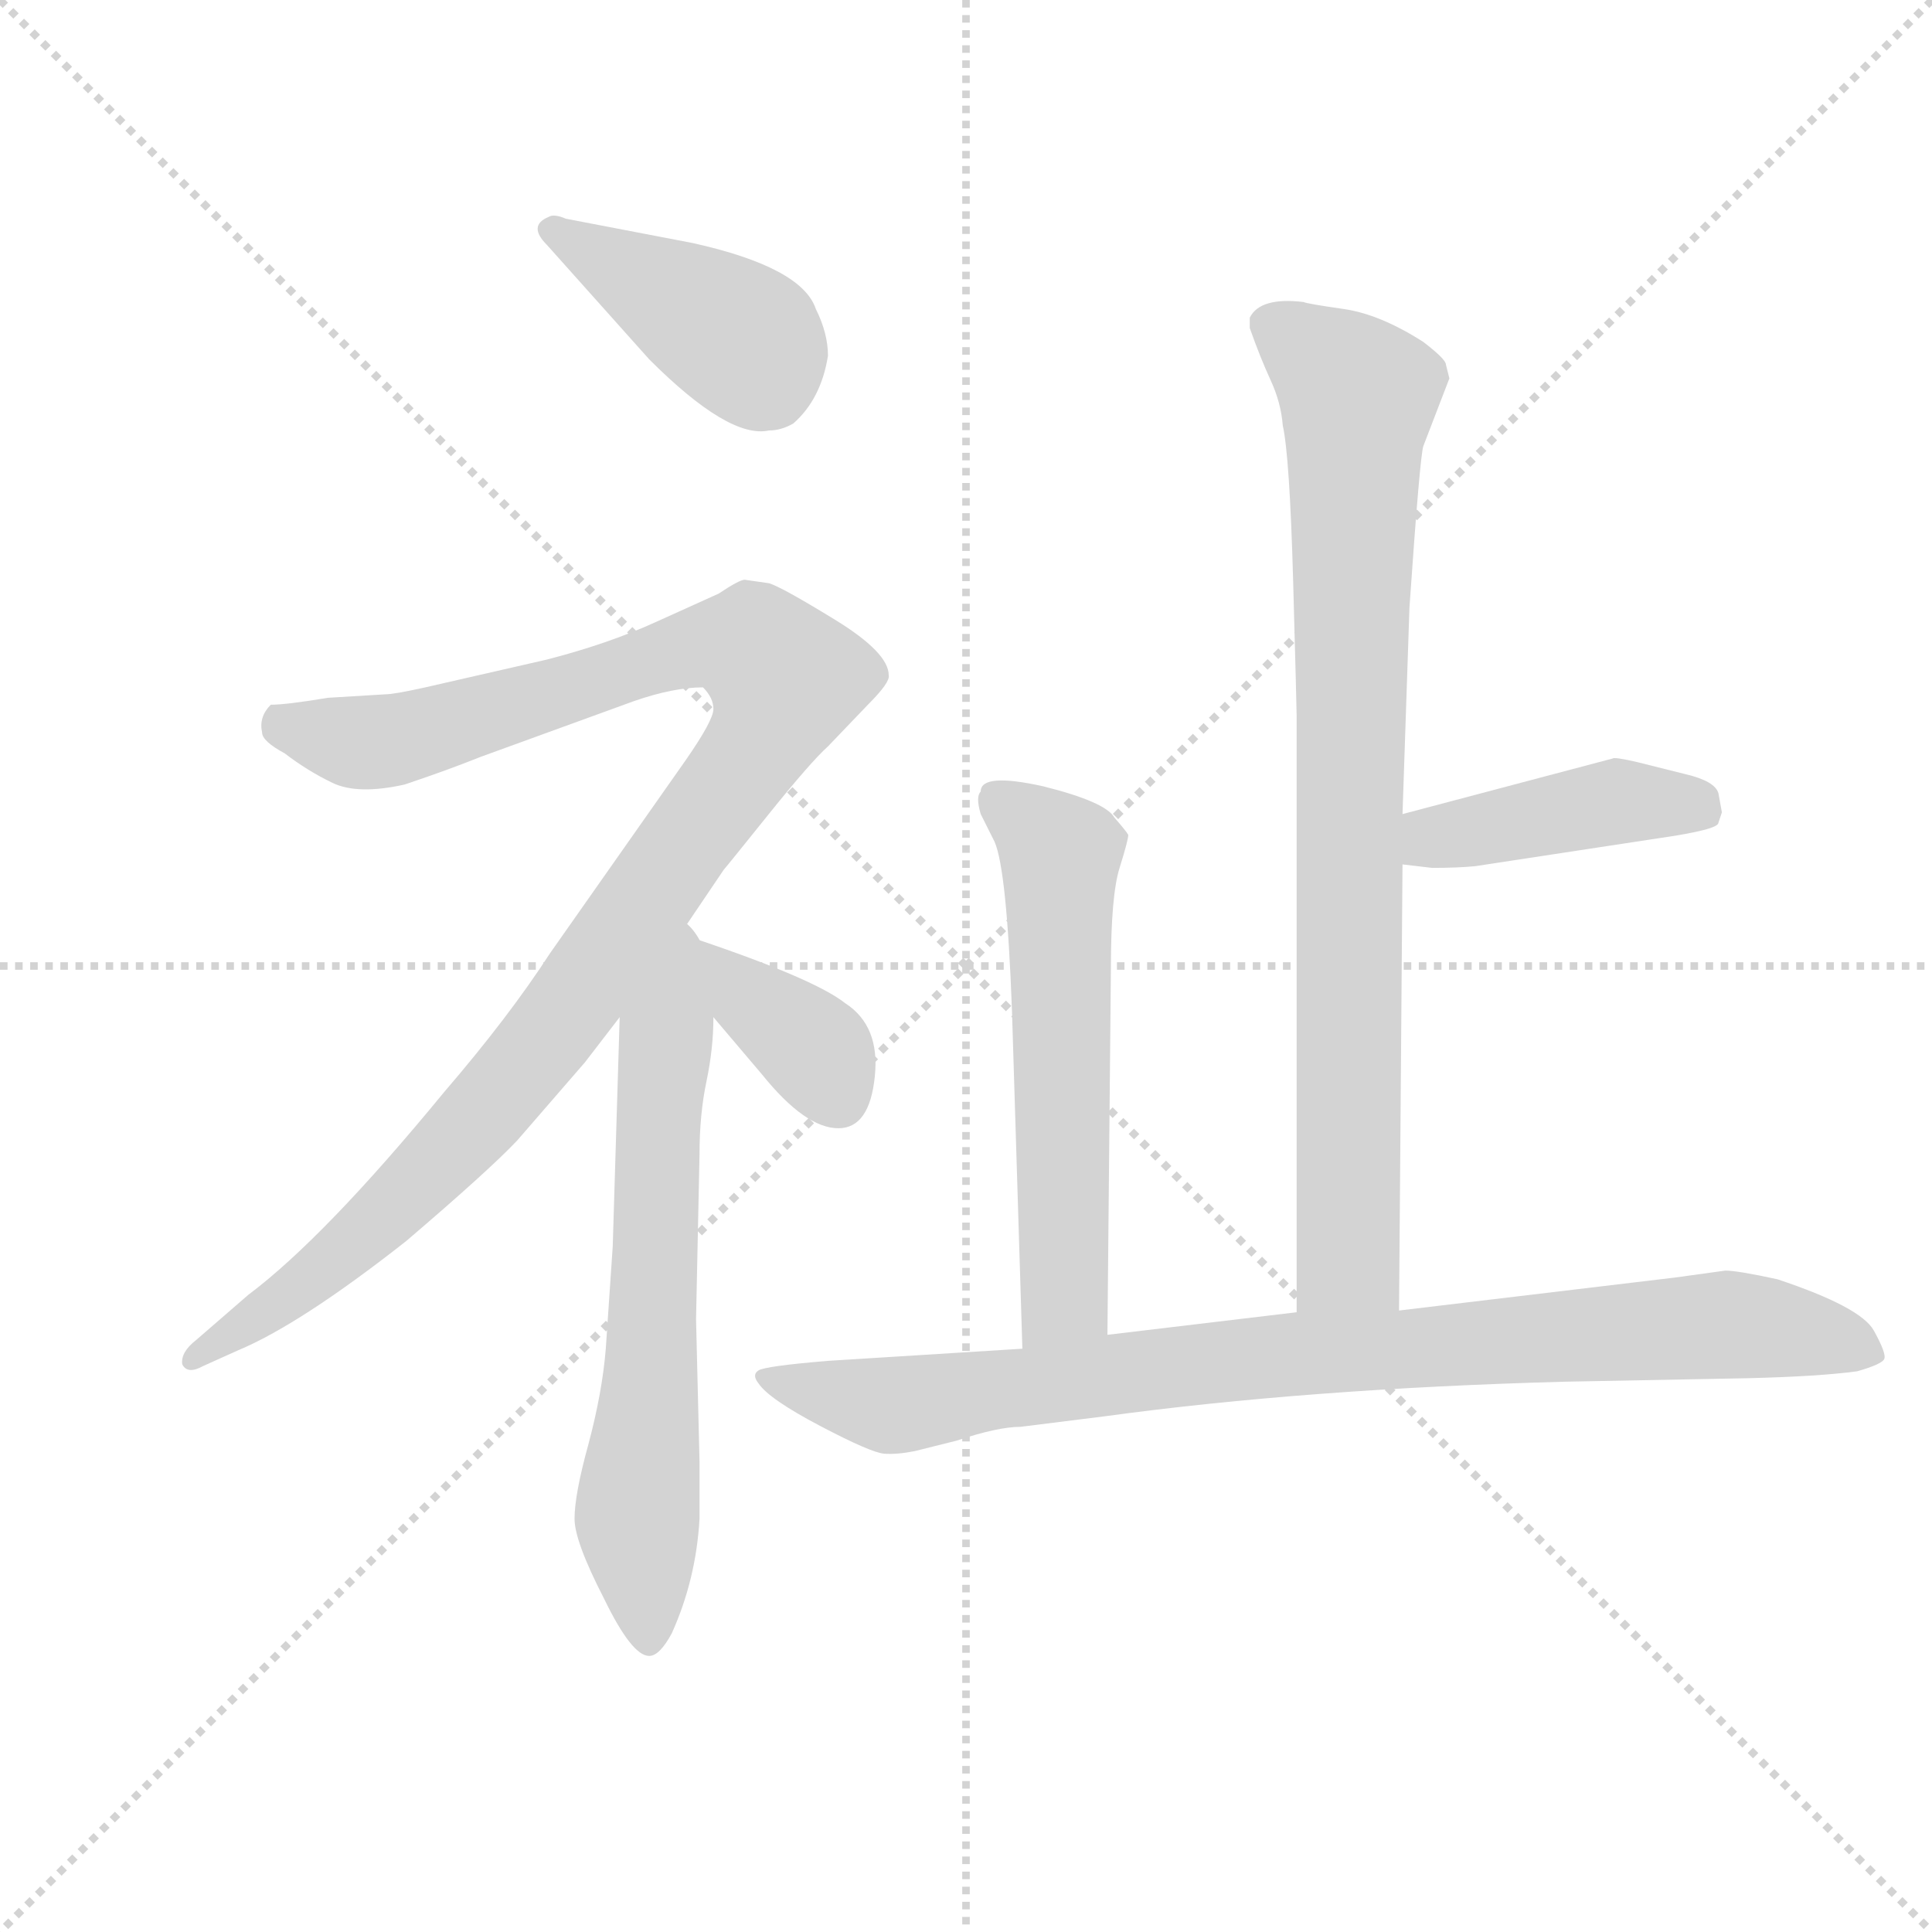 <svg version="1.1" viewBox="0 0 1024 1024" xmlns="http://www.w3.org/2000/svg">
  <g stroke="lightgray" stroke-dasharray="1,1" stroke-width="1" transform="scale(4, 4)">
    <line x1="0" y1="0" x2="256" y2="256"></line>
    <line x1="256" y1="0" x2="0" y2="256"></line>
    <line x1="128" y1="0" x2="128" y2="256"></line>
    <line x1="0" y1="128" x2="256" y2="128"></line>
  </g>
  <g transform="scale(0.92, -0.92) translate(60, -830)">
    <style type="text/css">
      
        @keyframes keyframes0 {
          from {
            stroke: blue;
            stroke-dashoffset: 413;
            stroke-width: 128;
          }
          57% {
            animation-timing-function: step-end;
            stroke: blue;
            stroke-dashoffset: 0;
            stroke-width: 128;
          }
          to {
            stroke: black;
            stroke-width: 1024;
          }
        }
        #make-me-a-hanzi-animation-0 {
          animation: keyframes0 0.586s both;
          animation-delay: 0s;
          animation-timing-function: linear;
        }
      
        @keyframes keyframes1 {
          from {
            stroke: blue;
            stroke-dashoffset: 1093;
            stroke-width: 128;
          }
          78% {
            animation-timing-function: step-end;
            stroke: blue;
            stroke-dashoffset: 0;
            stroke-width: 128;
          }
          to {
            stroke: black;
            stroke-width: 1024;
          }
        }
        #make-me-a-hanzi-animation-1 {
          animation: keyframes1 1.139s both;
          animation-delay: 0.586s;
          animation-timing-function: linear;
        }
      
        @keyframes keyframes2 {
          from {
            stroke: blue;
            stroke-dashoffset: 657;
            stroke-width: 128;
          }
          68% {
            animation-timing-function: step-end;
            stroke: blue;
            stroke-dashoffset: 0;
            stroke-width: 128;
          }
          to {
            stroke: black;
            stroke-width: 1024;
          }
        }
        #make-me-a-hanzi-animation-2 {
          animation: keyframes2 0.785s both;
          animation-delay: 1.726s;
          animation-timing-function: linear;
        }
      
        @keyframes keyframes3 {
          from {
            stroke: blue;
            stroke-dashoffset: 368;
            stroke-width: 128;
          }
          55% {
            animation-timing-function: step-end;
            stroke: blue;
            stroke-dashoffset: 0;
            stroke-width: 128;
          }
          to {
            stroke: black;
            stroke-width: 1024;
          }
        }
        #make-me-a-hanzi-animation-3 {
          animation: keyframes3 0.549s both;
          animation-delay: 2.51s;
          animation-timing-function: linear;
        }
      
        @keyframes keyframes4 {
          from {
            stroke: blue;
            stroke-dashoffset: 853;
            stroke-width: 128;
          }
          74% {
            animation-timing-function: step-end;
            stroke: blue;
            stroke-dashoffset: 0;
            stroke-width: 128;
          }
          to {
            stroke: black;
            stroke-width: 1024;
          }
        }
        #make-me-a-hanzi-animation-4 {
          animation: keyframes4 0.944s both;
          animation-delay: 3.06s;
          animation-timing-function: linear;
        }
      
        @keyframes keyframes5 {
          from {
            stroke: blue;
            stroke-dashoffset: 431;
            stroke-width: 128;
          }
          58% {
            animation-timing-function: step-end;
            stroke: blue;
            stroke-dashoffset: 0;
            stroke-width: 128;
          }
          to {
            stroke: black;
            stroke-width: 1024;
          }
        }
        #make-me-a-hanzi-animation-5 {
          animation: keyframes5 0.601s both;
          animation-delay: 4.004s;
          animation-timing-function: linear;
        }
      
        @keyframes keyframes6 {
          from {
            stroke: blue;
            stroke-dashoffset: 588;
            stroke-width: 128;
          }
          66% {
            animation-timing-function: step-end;
            stroke: blue;
            stroke-dashoffset: 0;
            stroke-width: 128;
          }
          to {
            stroke: black;
            stroke-width: 1024;
          }
        }
        #make-me-a-hanzi-animation-6 {
          animation: keyframes6 0.729s both;
          animation-delay: 4.605s;
          animation-timing-function: linear;
        }
      
        @keyframes keyframes7 {
          from {
            stroke: blue;
            stroke-dashoffset: 905;
            stroke-width: 128;
          }
          75% {
            animation-timing-function: step-end;
            stroke: blue;
            stroke-dashoffset: 0;
            stroke-width: 128;
          }
          to {
            stroke: black;
            stroke-width: 1024;
          }
        }
        #make-me-a-hanzi-animation-7 {
          animation: keyframes7 0.986s both;
          animation-delay: 5.333s;
          animation-timing-function: linear;
        }
      
    </style>
    
      <path d="M 383 582 Q 390 582 397 586 Q 413 600 417 625 Q 417 638 410 652 Q 402 676 339 690 L 266 704 Q 259 707 256 705 Q 244 700 255 689 L 314 623 Q 360 577 383 582 Z" fill="lightgray"></path>
    
      <path d="M 185 434 Q 167 430 162 430 L 129 428 Q 105 424 96 424 Q 89 417 91 408 Q 91 403 104 396 Q 117 386 131.5 379 Q 146 372 173 378 Q 197 386 217 394 L 305 426 Q 328 434 345 434 Q 351 428 351 421.5 Q 351 415 335 392 L 257 281 Q 233 244 196 201 Q 127 117 83 84 L 53 58 Q 44 51 45 44 Q 48 38 57 43 L 77 52 Q 113 67 174 115 Q 222 156 238 173 L 277 218 L 297 244 L 332 292 L 357 329 Q 358 330 382.5 360.5 Q 407 391 417 400 L 440 424 Q 453 437 452 441 Q 452 454 421 473 Q 390 492 383 494 L 369 496 Q 366 496 354 488 Q 345 484 317.5 471.5 Q 290 459 255 450 L 185 434 Z" fill="lightgray"></path>
    
      <path d="M 297 244 L 293 112 L 289 53 Q 287 28 279 -2 Q 271 -31 271 -45 Q 271 -58 288 -91 Q 304 -124 314 -124 Q 320 -124 327 -111 Q 341 -80 343 -45 L 343 -12 L 341 70 L 343 165 Q 343 188 347 207 Q 351 226 351 244 C 354 316 300 327 297 244 Z" fill="lightgray"></path>
    
      <path d="M 351 244 L 379 211 Q 404 180 423 180 Q 441 180 444 210 Q 447 239 427 252 Q 408 267 332 292 C 304 301 332 267 351 244 Z" fill="lightgray"></path>
    
      <path d="M 746 75 L 748 332 L 748 361 L 752 480 Q 758 567 760 573 L 775 612 L 773 620 Q 773 623 760 633 Q 735 649 714 652 Q 693 655 691 656 Q 666 659 660 647 L 660 641 Q 666 624 672 611 Q 678 598 679 585 Q 683 567 685 495 Q 687 422 687 418 L 687 74 C 687 44 746 45 746 75 Z" fill="lightgray"></path>
    
      <path d="M 748 332 L 765 330 Q 780 330 790 331 L 895 347 Q 930 352 930 356 L 932 362 L 930 373 Q 928 380 911 384 L 883 391 Q 870 394 869 393 L 748 361 C 719 353 718 336 748 332 Z" fill="lightgray"></path>
    
      <path d="M 505 374 Q 502 371 505 361 L 513 345 Q 520 329 523 248 L 529 53 C 530 23 578 31 578 61 L 580 272 Q 580 314 585 330 Q 590 346 590 349 Q 589 351 582 359 Q 577 368 541 377 Q 505 385 505 374 Z" fill="lightgray"></path>
    
      <path d="M 529 53 L 417 46 Q 381 43 377 40.5 Q 373 38 377 33 Q 383 24 412.5 8.5 Q 442 -7 449.5 -7.5 Q 457 -8 467 -6 L 491 0 Q 515 8 528 8 L 576 14 Q 693 30 842 34 L 947 36 Q 988 37 1010 40 Q 1024 44 1025.5 47 Q 1027 50 1019.5 63.5 Q 1012 77 964 93 Q 941 98 934 98 L 905 94 L 746 75 L 687 74 L 578 61 L 529 53 Z" fill="lightgray"></path>
    
    
      <clipPath id="make-me-a-hanzi-clip-0">
        <path d="M 383 582 Q 390 582 397 586 Q 413 600 417 625 Q 417 638 410 652 Q 402 676 339 690 L 266 704 Q 259 707 256 705 Q 244 700 255 689 L 314 623 Q 360 577 383 582 Z"></path>
      </clipPath>
      <path clip-path="url(#make-me-a-hanzi-clip-0)" d="M 258 697 L 370 633 L 383 608" fill="none" id="make-me-a-hanzi-animation-0" stroke-dasharray="285 570" stroke-linecap="round"></path>
    
      <clipPath id="make-me-a-hanzi-clip-1">
        <path d="M 185 434 Q 167 430 162 430 L 129 428 Q 105 424 96 424 Q 89 417 91 408 Q 91 403 104 396 Q 117 386 131.5 379 Q 146 372 173 378 Q 197 386 217 394 L 305 426 Q 328 434 345 434 Q 351 428 351 421.5 Q 351 415 335 392 L 257 281 Q 233 244 196 201 Q 127 117 83 84 L 53 58 Q 44 51 45 44 Q 48 38 57 43 L 77 52 Q 113 67 174 115 Q 222 156 238 173 L 277 218 L 297 244 L 332 292 L 357 329 Q 358 330 382.5 360.5 Q 407 391 417 400 L 440 424 Q 453 437 452 441 Q 452 454 421 473 Q 390 492 383 494 L 369 496 Q 366 496 354 488 Q 345 484 317.5 471.5 Q 290 459 255 450 L 185 434 Z"></path>
      </clipPath>
      <path clip-path="url(#make-me-a-hanzi-clip-1)" d="M 100 416 L 138 403 L 169 404 L 350 459 L 375 457 L 392 439 L 376 399 L 234 206 L 142 112 L 51 46" fill="none" id="make-me-a-hanzi-animation-1" stroke-dasharray="965 1930" stroke-linecap="round"></path>
    
      <clipPath id="make-me-a-hanzi-clip-2">
        <path d="M 297 244 L 293 112 L 289 53 Q 287 28 279 -2 Q 271 -31 271 -45 Q 271 -58 288 -91 Q 304 -124 314 -124 Q 320 -124 327 -111 Q 341 -80 343 -45 L 343 -12 L 341 70 L 343 165 Q 343 188 347 207 Q 351 226 351 244 C 354 316 300 327 297 244 Z"></path>
      </clipPath>
      <path clip-path="url(#make-me-a-hanzi-clip-2)" d="M 330 284 L 307 -33 L 314 -116" fill="none" id="make-me-a-hanzi-animation-2" stroke-dasharray="529 1058" stroke-linecap="round"></path>
    
      <clipPath id="make-me-a-hanzi-clip-3">
        <path d="M 351 244 L 379 211 Q 404 180 423 180 Q 441 180 444 210 Q 447 239 427 252 Q 408 267 332 292 C 304 301 332 267 351 244 Z"></path>
      </clipPath>
      <path clip-path="url(#make-me-a-hanzi-clip-3)" d="M 346 277 L 411 223 L 423 198" fill="none" id="make-me-a-hanzi-animation-3" stroke-dasharray="240 480" stroke-linecap="round"></path>
    
      <clipPath id="make-me-a-hanzi-clip-4">
        <path d="M 746 75 L 748 332 L 748 361 L 752 480 Q 758 567 760 573 L 775 612 L 773 620 Q 773 623 760 633 Q 735 649 714 652 Q 693 655 691 656 Q 666 659 660 647 L 660 641 Q 666 624 672 611 Q 678 598 679 585 Q 683 567 685 495 Q 687 422 687 418 L 687 74 C 687 44 746 45 746 75 Z"></path>
      </clipPath>
      <path clip-path="url(#make-me-a-hanzi-clip-4)" d="M 669 644 L 722 602 L 717 104 L 694 82" fill="none" id="make-me-a-hanzi-animation-4" stroke-dasharray="725 1450" stroke-linecap="round"></path>
    
      <clipPath id="make-me-a-hanzi-clip-5">
        <path d="M 748 332 L 765 330 Q 780 330 790 331 L 895 347 Q 930 352 930 356 L 932 362 L 930 373 Q 928 380 911 384 L 883 391 Q 870 394 869 393 L 748 361 C 719 353 718 336 748 332 Z"></path>
      </clipPath>
      <path clip-path="url(#make-me-a-hanzi-clip-5)" d="M 753 339 L 766 348 L 868 368 L 923 362" fill="none" id="make-me-a-hanzi-animation-5" stroke-dasharray="303 606" stroke-linecap="round"></path>
    
      <clipPath id="make-me-a-hanzi-clip-6">
        <path d="M 505 374 Q 502 371 505 361 L 513 345 Q 520 329 523 248 L 529 53 C 530 23 578 31 578 61 L 580 272 Q 580 314 585 330 Q 590 346 590 349 Q 589 351 582 359 Q 577 368 541 377 Q 505 385 505 374 Z"></path>
      </clipPath>
      <path clip-path="url(#make-me-a-hanzi-clip-6)" d="M 516 370 L 551 338 L 554 82 L 534 61" fill="none" id="make-me-a-hanzi-animation-6" stroke-dasharray="460 920" stroke-linecap="round"></path>
    
      <clipPath id="make-me-a-hanzi-clip-7">
        <path d="M 529 53 L 417 46 Q 381 43 377 40.5 Q 373 38 377 33 Q 383 24 412.5 8.5 Q 442 -7 449.5 -7.5 Q 457 -8 467 -6 L 491 0 Q 515 8 528 8 L 576 14 Q 693 30 842 34 L 947 36 Q 988 37 1010 40 Q 1024 44 1025.5 47 Q 1027 50 1019.5 63.5 Q 1012 77 964 93 Q 941 98 934 98 L 905 94 L 746 75 L 687 74 L 578 61 L 529 53 Z"></path>
      </clipPath>
      <path clip-path="url(#make-me-a-hanzi-clip-7)" d="M 381 37 L 458 21 L 682 50 L 931 67 L 966 65 L 1024 50" fill="none" id="make-me-a-hanzi-animation-7" stroke-dasharray="777 1554" stroke-linecap="round"></path>
    
  </g>
</svg>